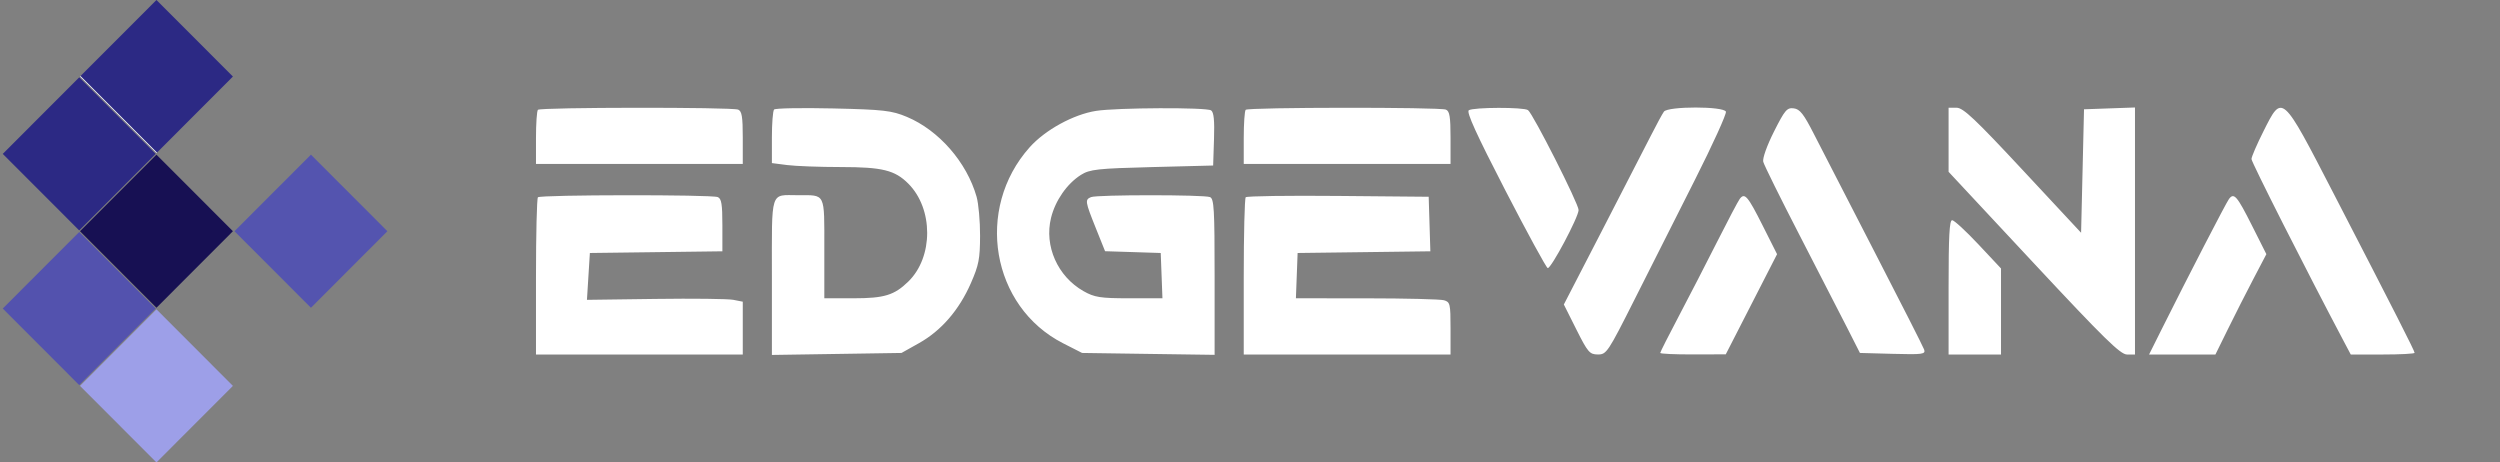 <svg width="173" height="32" viewBox="0 0 173 32" fill="none" xmlns="http://www.w3.org/2000/svg">
<rect x="0" y="0" width="173" height="32" fill="#808080" stroke="none"/>
<path d="M16.225 16L21.517 10.703L26.808 16L21.517 21.297L16.225 16Z" fill="#5454AF"/>
<path d="M5.535 16L10.827 10.703L16.118 16L10.827 21.297L5.535 16Z" fill="#171053"/>
<path d="M5.535 26.703L10.827 21.405L16.118 26.703L10.827 32L5.535 26.703Z" fill="#9D9FE8"/>
<path d="M0.19 21.351L5.482 16.054L10.773 21.351L5.482 26.649L0.19 21.351Z" fill="#5352AE"/>
<path d="M5.535 5.297L10.827 0L16.118 5.297L10.827 10.595L5.535 5.297Z" fill="#2C2984"/>
<path fill-rule="evenodd" clip-rule="evenodd" d="M5.573 5.26L10.864 10.557L10.827 10.595L5.535 5.297L5.573 5.26Z" fill="white"/>
<path d="M0.19 10.649L5.482 5.351L10.773 10.649L5.482 15.946L0.19 10.649Z" fill="#2C2984"/>
<path fill-rule="evenodd" clip-rule="evenodd" d="M37.224 7.599C37.15 7.678 37.09 8.554 37.09 9.545V11.346H44.245H51.4V9.532C51.4 8.077 51.337 7.691 51.081 7.586C50.645 7.407 37.392 7.419 37.224 7.599ZM53.567 7.579C53.483 7.669 53.415 8.54 53.415 9.514V11.286L54.474 11.422C55.055 11.497 56.736 11.559 58.209 11.56C61.06 11.562 61.923 11.775 62.855 12.707C64.595 14.448 64.596 17.787 62.858 19.481C61.885 20.43 61.193 20.641 59.069 20.641H57.043V17.206C57.043 13.295 57.148 13.508 55.229 13.508C53.267 13.508 53.415 13.045 53.415 19.166V24.562L57.9 24.493L62.384 24.424L63.601 23.742C65.135 22.881 66.372 21.451 67.183 19.599C67.734 18.341 67.816 17.919 67.821 16.318C67.824 15.307 67.715 14.091 67.58 13.616C66.899 11.226 64.971 9.017 62.756 8.088C61.709 7.649 61.143 7.584 57.648 7.504C55.486 7.455 53.65 7.488 53.567 7.579ZM75.847 7.673C74.281 7.919 72.326 8.99 71.254 10.19C67.443 14.456 68.599 21.225 73.57 23.757L74.88 24.424L79.466 24.49L84.051 24.555V19.163C84.051 14.445 84.011 13.754 83.732 13.639C83.317 13.468 75.917 13.468 75.502 13.639C75.07 13.817 75.087 13.933 75.827 15.778L76.471 17.384L78.397 17.445L80.322 17.507L80.382 19.074L80.441 20.641H78.146C76.143 20.641 75.74 20.578 74.978 20.146C73.185 19.129 72.252 17.023 72.732 15.075C73.028 13.874 73.837 12.712 74.801 12.102C75.409 11.718 75.957 11.658 79.718 11.562L83.95 11.454L84.009 9.635C84.052 8.326 83.996 7.766 83.808 7.639C83.487 7.42 77.289 7.447 75.847 7.673ZM86.201 7.599C86.127 7.678 86.067 8.554 86.067 9.545V11.346H93.222H100.377V9.532C100.377 8.077 100.314 7.691 100.058 7.586C99.622 7.407 86.369 7.419 86.201 7.599ZM101.641 7.63C101.464 7.751 102.18 9.321 104.16 13.157C105.682 16.104 107.006 18.532 107.103 18.552C107.333 18.599 109.232 15.028 109.239 14.535C109.245 14.112 106.084 7.868 105.738 7.62C105.442 7.408 101.955 7.416 101.641 7.63ZM115.143 7.725C115.035 7.874 114.626 8.628 114.234 9.4C113.843 10.173 112.329 13.115 110.87 15.938L108.218 21.071L109.084 22.799C109.878 24.381 110.003 24.527 110.572 24.529C111.171 24.532 111.263 24.393 113.126 20.695C114.189 18.585 116.065 14.865 117.295 12.43C118.524 9.994 119.486 7.878 119.433 7.728C119.296 7.347 115.422 7.344 115.143 7.725ZM122.759 9.107C122.272 10.075 121.958 10.956 122.016 11.193C122.071 11.418 123.204 13.709 124.534 16.284C125.864 18.859 127.347 21.744 127.83 22.695L128.707 24.424L130.992 24.486C133.062 24.541 133.265 24.513 133.148 24.184C133.077 23.985 131.532 20.942 129.715 17.422C127.898 13.902 126.016 10.243 125.532 9.292C124.818 7.889 124.554 7.551 124.127 7.497C123.659 7.438 123.511 7.613 122.759 9.107ZM134.842 9.672V11.889L140.738 18.211C145.6 23.423 146.732 24.532 147.188 24.532H147.741V15.985V7.438L145.977 7.5L144.214 7.563L144.113 11.835L144.012 16.107L139.983 11.781C136.691 8.246 135.852 7.455 135.398 7.455H134.842V9.672ZM156.633 9.081C156.176 9.988 155.803 10.855 155.803 11.006C155.803 11.226 159.577 18.68 162.187 23.614L162.673 24.532H164.881C166.096 24.532 167.09 24.48 167.09 24.415C167.09 24.28 165.727 21.599 161.49 13.4C157.884 6.42 157.944 6.474 156.633 9.081ZM37.224 13.652C37.15 13.731 37.09 16.212 37.09 19.164V24.532H44.245H51.4V22.705V20.877L50.745 20.748C50.385 20.678 47.958 20.649 45.353 20.685L40.617 20.749L40.718 19.128L40.819 17.507L45.404 17.449L49.989 17.39V15.58C49.989 14.129 49.926 13.744 49.67 13.639C49.234 13.459 37.392 13.472 37.224 13.652ZM86.204 13.649C86.128 13.73 86.067 16.212 86.067 19.164V24.532H93.222H100.377V22.72C100.377 21.023 100.348 20.9 99.923 20.777C99.674 20.706 97.266 20.646 94.573 20.644L89.677 20.641L89.736 19.074L89.795 17.507L94.388 17.449L98.981 17.39L98.923 15.503L98.865 13.616L92.603 13.559C89.159 13.527 86.279 13.568 86.204 13.649ZM120.386 13.771C120.273 13.923 119.566 15.264 118.816 16.75C118.066 18.236 116.876 20.546 116.171 21.883C115.465 23.22 114.888 24.363 114.888 24.423C114.888 24.483 115.909 24.53 117.156 24.526L119.423 24.52L121.198 21.055L122.973 17.59L121.977 15.611C120.941 13.552 120.73 13.308 120.386 13.771ZM154.245 13.771C154.043 14.04 151.402 19.154 149.606 22.749L148.716 24.532H151.011H153.307L154.185 22.749C154.667 21.768 155.461 20.206 155.948 19.277L156.833 17.588L155.837 15.61C154.801 13.551 154.591 13.308 154.245 13.771ZM134.842 19.885V24.532H136.656H138.47V21.555V18.578L136.903 16.907C136.042 15.989 135.225 15.237 135.089 15.237C134.901 15.237 134.842 16.355 134.842 19.885Z" fill="white"/>
</svg>
